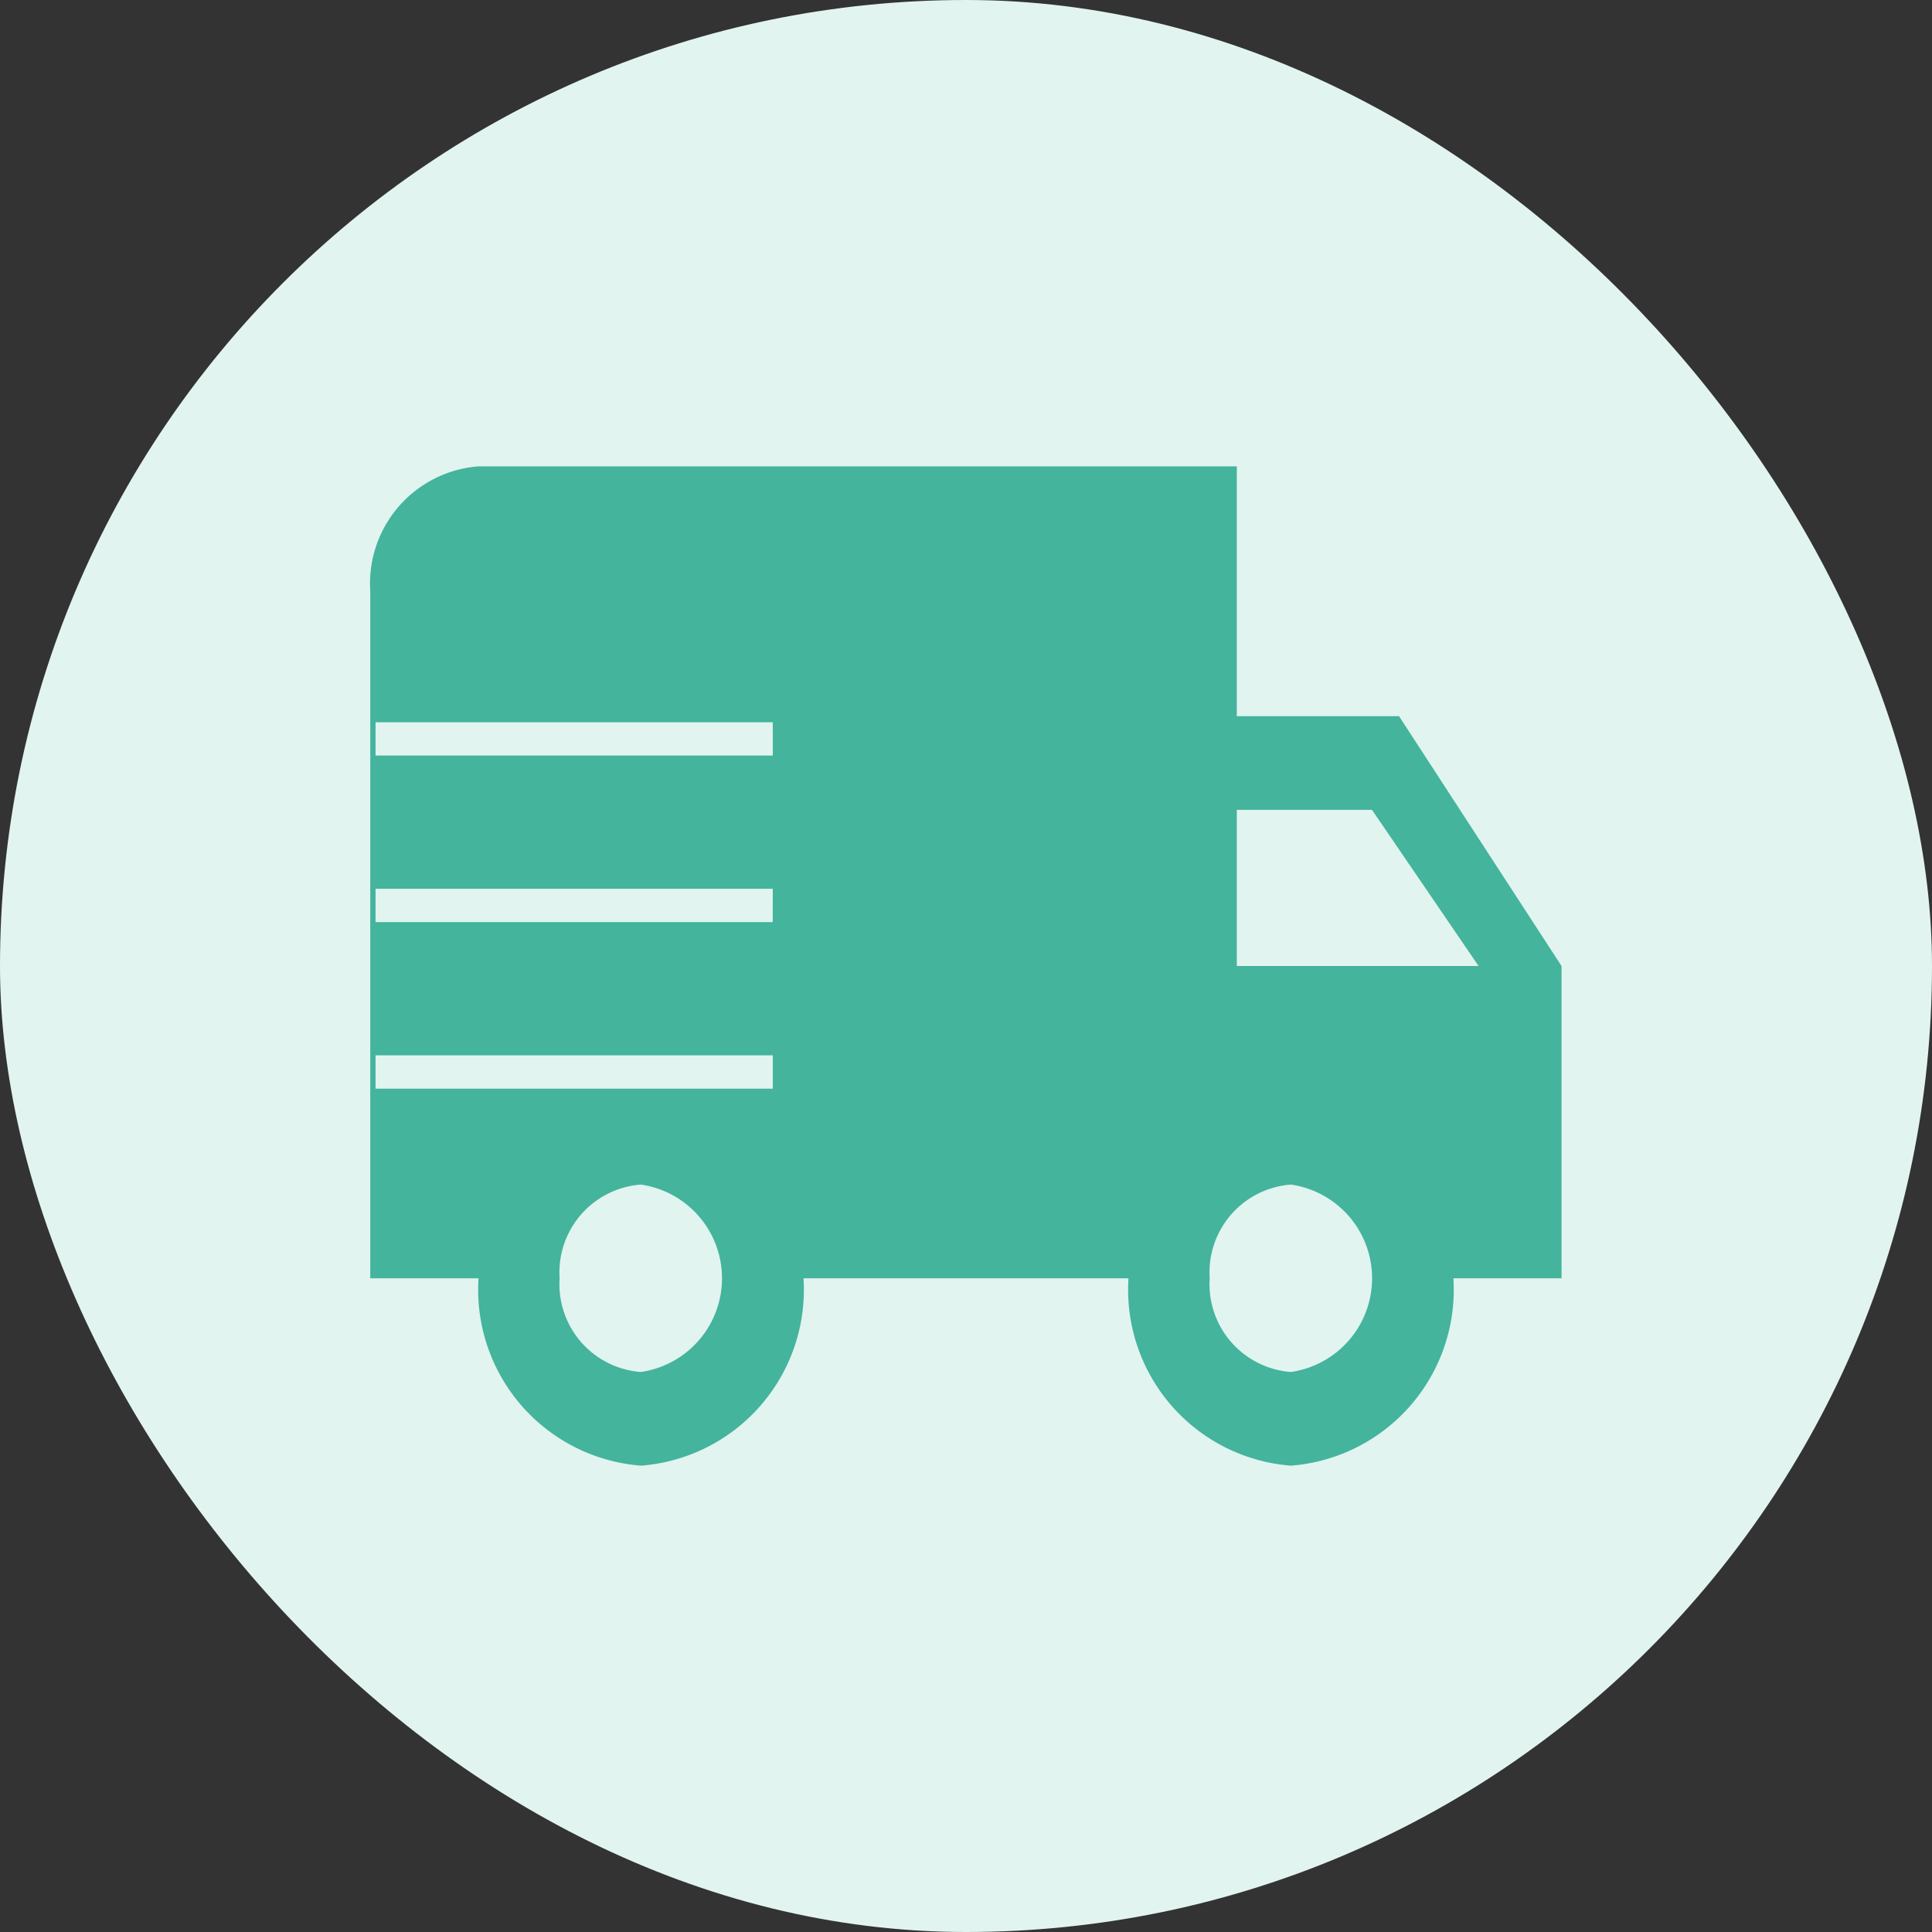<svg id="success-truck" xmlns="http://www.w3.org/2000/svg" width="29" height="29" viewBox="0 0 29 29">
  <rect x="0" y="0" width="29" height="29" fill="#333333" stroke="none"/>
  <rect id="Rectangle_1" data-name="Rectangle 1" width="29" height="29" rx="14.5" fill="#e1f4f0"/>
  <path id="Path_1" data-name="Path 1" d="M18.565,10.75H21l2.439,3.75v4.688H21.816A2.648,2.648,0,0,1,19.378,22a2.648,2.648,0,0,1-2.439-2.812H12.061A2.648,2.648,0,0,1,9.622,22a2.648,2.648,0,0,1-2.439-2.812H5.558V8.875A1.763,1.763,0,0,1,7.183,7H18.565ZM8.4,19.188a1.321,1.321,0,0,0,1.219,1.406,1.421,1.421,0,0,0,0-2.813A1.321,1.321,0,0,0,8.4,19.188ZM22.194,14.5l-1.6-2.344H18.565V14.5Zm-4.036,4.688a1.321,1.321,0,0,0,1.219,1.406,1.421,1.421,0,0,0,0-2.813A1.321,1.321,0,0,0,18.158,19.188ZM5.637,11.341H11.6v-.5H5.637Zm5.962,2.5H5.637v-.5H11.6Zm-5.962,2.5H11.6v-.5H5.637Z" fill="#44b49c" fill-rule="evenodd"/>
</svg>
